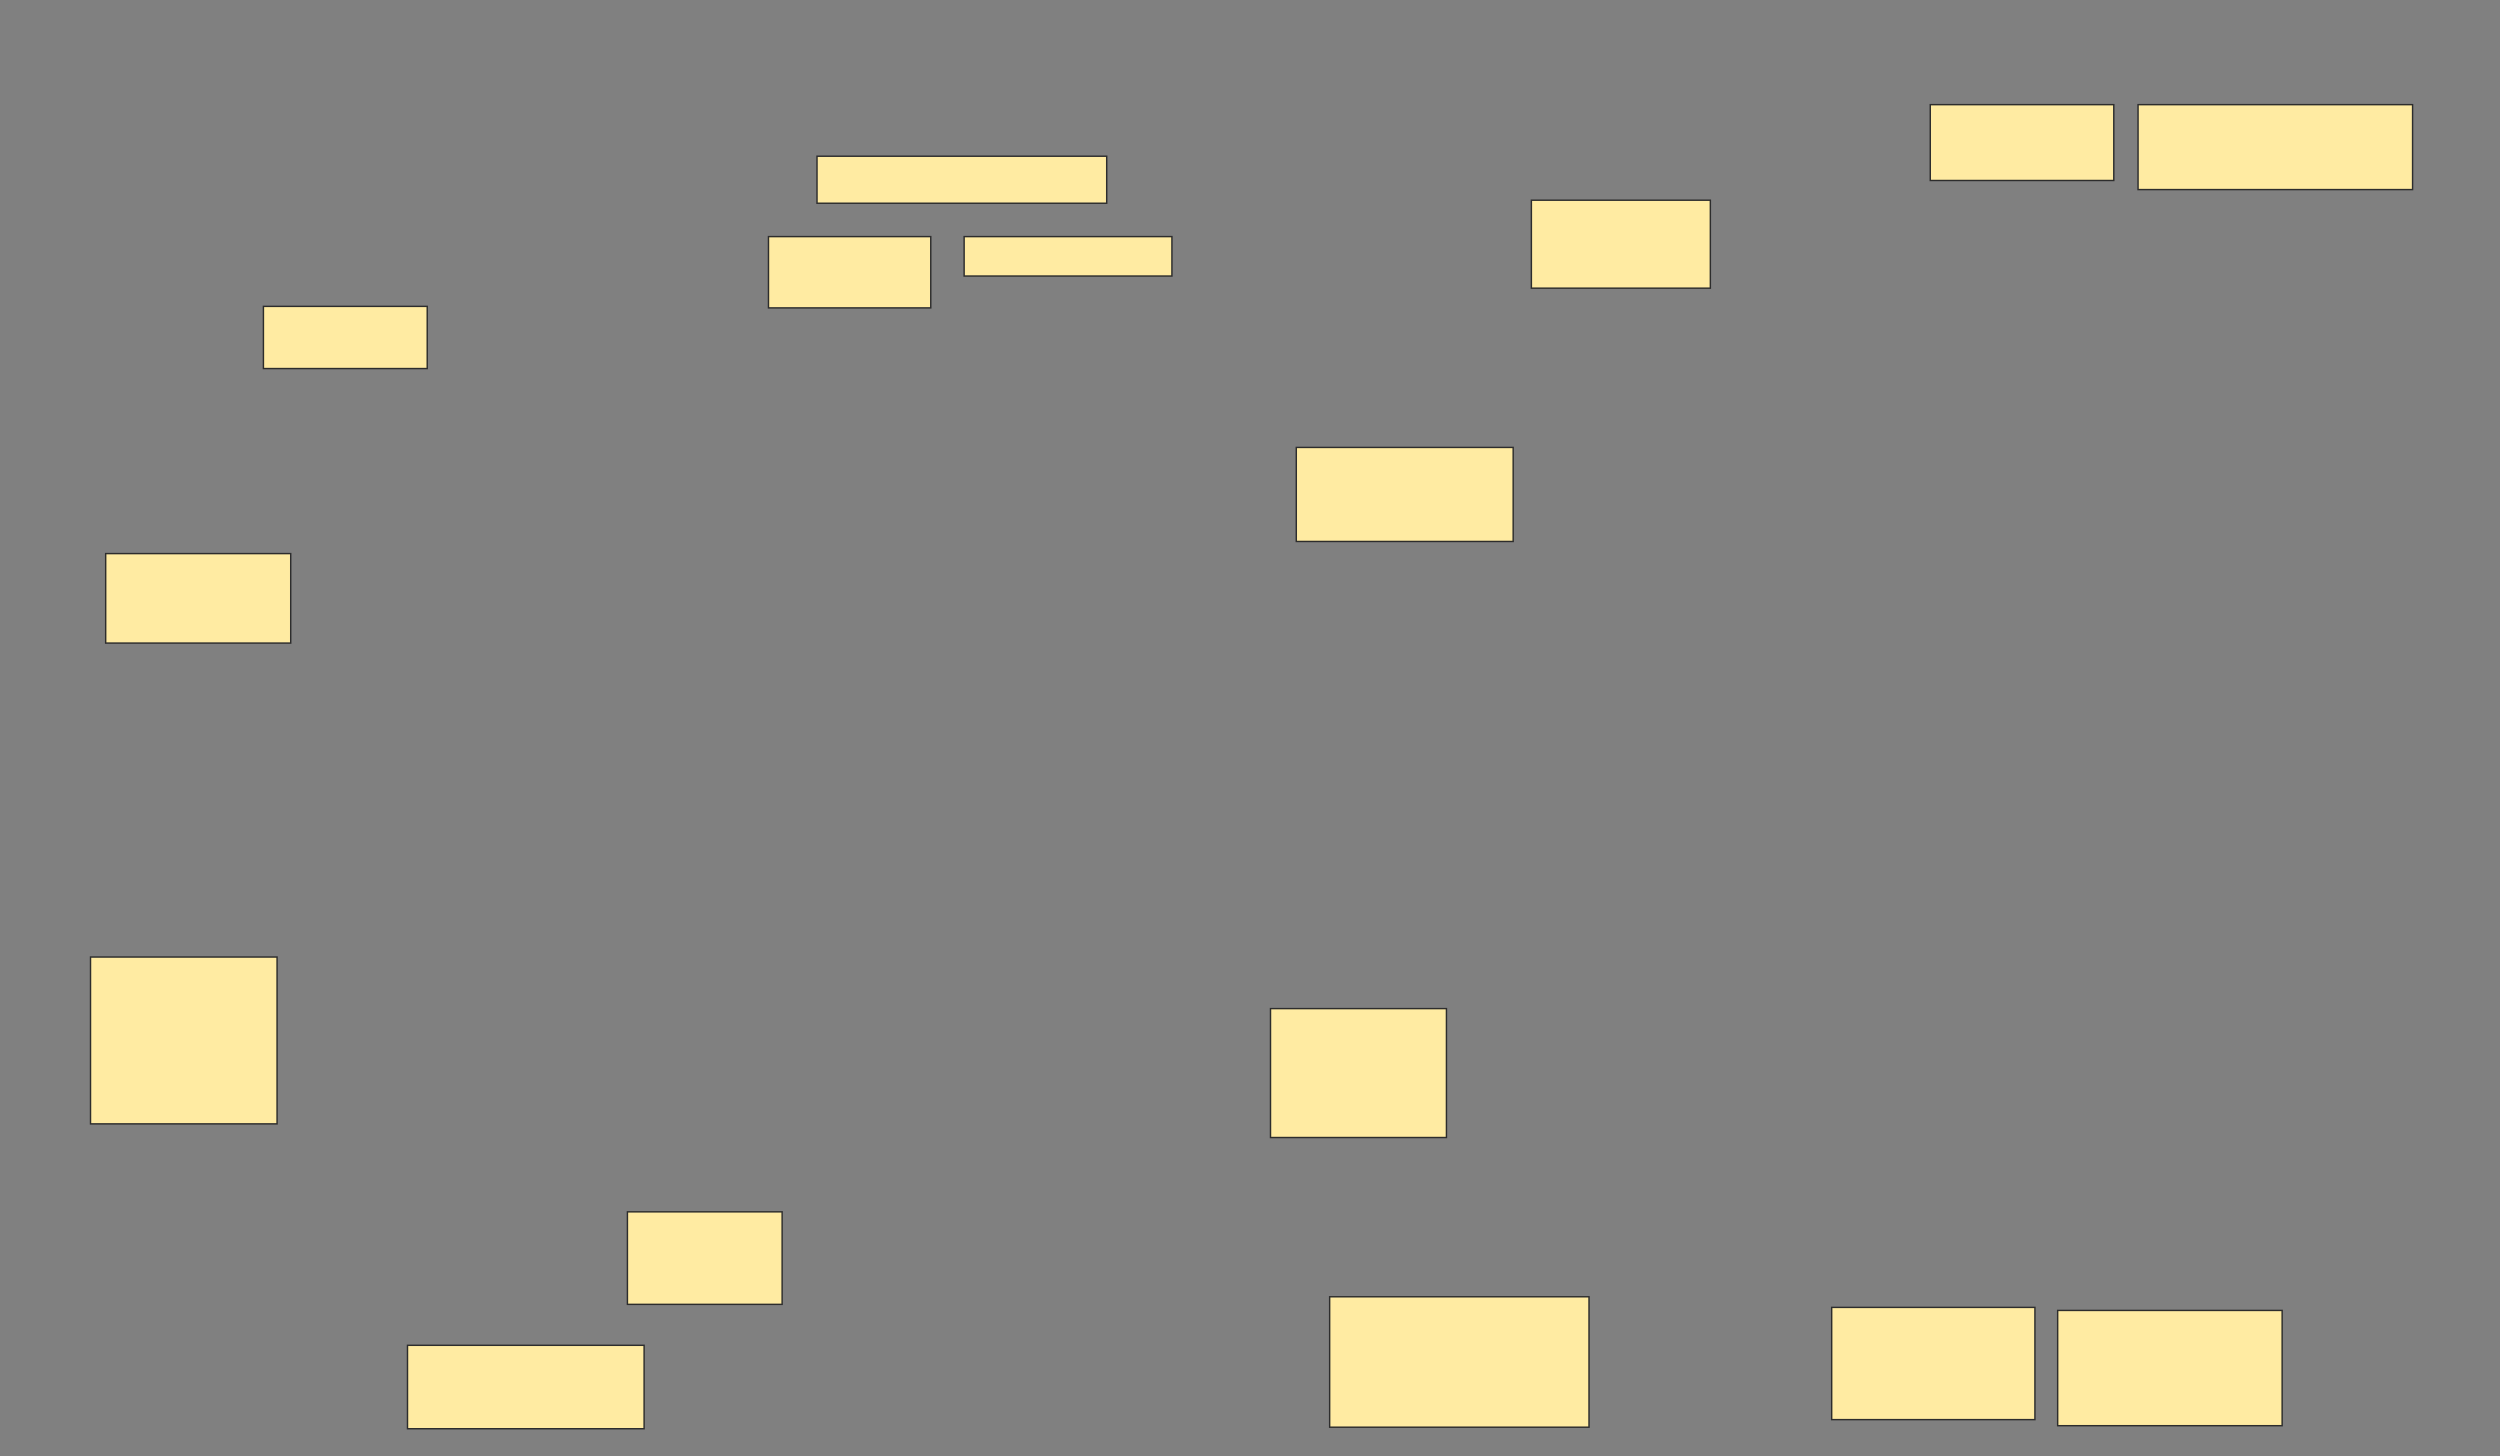 <svg xmlns="http://www.w3.org/2000/svg" width="1717" height="1000">
 <rect width="100%" height="100%" fill="#808080" stroke="none"/>
 <!-- Created with Image Occlusion Enhanced -->
 <g>
  <title>Labels</title>
 </g>
 <g>
  <title>Masks</title>
  
  <g id="b5f825ba5c024466a0f12ecb8e72e1d4-ao-2">
   <rect fill="#FFEBA2" stroke="#2D2D2D" x="561.125" y="107.292" width="198.958" height="32.292"/>
   <rect fill="#FFEBA2" stroke="#2D2D2D" x="1325.708" y="71.875" width="126.042" height="52.083"/>
  </g>
  <rect fill="#FFEBA2" stroke="#2D2D2D" x="527.792" y="162.5" width="111.458" height="48.958" id="b5f825ba5c024466a0f12ecb8e72e1d4-ao-3"/>
  <rect fill="#FFEBA2" stroke="#2D2D2D" x="662.167" y="162.5" width="142.708" height="27.083" id="b5f825ba5c024466a0f12ecb8e72e1d4-ao-4"/>
  <rect fill="#FFEBA2" stroke="#2D2D2D" stroke-dasharray="null" stroke-linejoin="null" stroke-linecap="null" x="72.583" y="380.208" width="127.083" height="61.458" id="b5f825ba5c024466a0f12ecb8e72e1d4-ao-7"/>
  <rect fill="#FFEBA2" stroke="#2D2D2D" stroke-dasharray="null" stroke-linejoin="null" stroke-linecap="null" x="872.583" y="692.708" width="120.833" height="88.542" id="b5f825ba5c024466a0f12ecb8e72e1d4-ao-8"/>
  <rect fill="#FFEBA2" stroke="#2D2D2D" stroke-dasharray="null" stroke-linejoin="null" stroke-linecap="null" x="1468.417" y="71.875" width="188.542" height="58.333" id="b5f825ba5c024466a0f12ecb8e72e1d4-ao-9"/>
  <rect fill="#FFEBA2" stroke="#2D2D2D" stroke-dasharray="null" stroke-linejoin="null" stroke-linecap="null" x="913.208" y="890.625" width="178.125" height="89.583" id="b5f825ba5c024466a0f12ecb8e72e1d4-ao-10"/>
  <rect fill="#FFEBA2" stroke="#2D2D2D" stroke-dasharray="null" stroke-linejoin="null" stroke-linecap="null" x="430.917" y="832.292" width="106.25" height="63.542" id="b5f825ba5c024466a0f12ecb8e72e1d4-ao-11"/>
  <rect fill="#FFEBA2" stroke="#2D2D2D" stroke-dasharray="null" stroke-linejoin="null" stroke-linecap="null" x="279.875" y="923.958" width="162.5" height="57.292" id="b5f825ba5c024466a0f12ecb8e72e1d4-ao-12"/>
  <g id="b5f825ba5c024466a0f12ecb8e72e1d4-ao-13">
   <rect fill="#FFEBA2" stroke="#2D2D2D" stroke-dasharray="null" stroke-linejoin="null" stroke-linecap="null" x="1258" y="897.917" width="139.583" height="77.083"/>
   <rect fill="#FFEBA2" stroke="#2D2D2D" stroke-dasharray="null" stroke-linejoin="null" stroke-linecap="null" x="62.167" y="657.292" width="128.125" height="114.583"/>
  </g>
  <rect fill="#FFEBA2" stroke="#2D2D2D" stroke-dasharray="null" stroke-linejoin="null" stroke-linecap="null" x="890.292" y="307.292" width="148.958" height="64.583" id="b5f825ba5c024466a0f12ecb8e72e1d4-ao-14"/>
  <rect fill="#FFEBA2" stroke="#2D2D2D" stroke-dasharray="null" stroke-linejoin="null" stroke-linecap="null" x="1413.208" y="900" width="154.167" height="79.167" id="b5f825ba5c024466a0f12ecb8e72e1d4-ao-15"/>
  <g id="b5f825ba5c024466a0f12ecb8e72e1d4-ao-5">
   <rect fill="#FFEBA2" stroke="#2D2D2D" stroke-dasharray="null" stroke-linejoin="null" stroke-linecap="null" x="180.917" y="210.417" width="112.5" height="42.708"/>
   <rect fill="#FFEBA2" stroke="#2D2D2D" stroke-dasharray="null" stroke-linejoin="null" stroke-linecap="null" x="1051.75" y="137.5" width="122.917" height="60.417"/>
  </g>
 </g>
</svg>